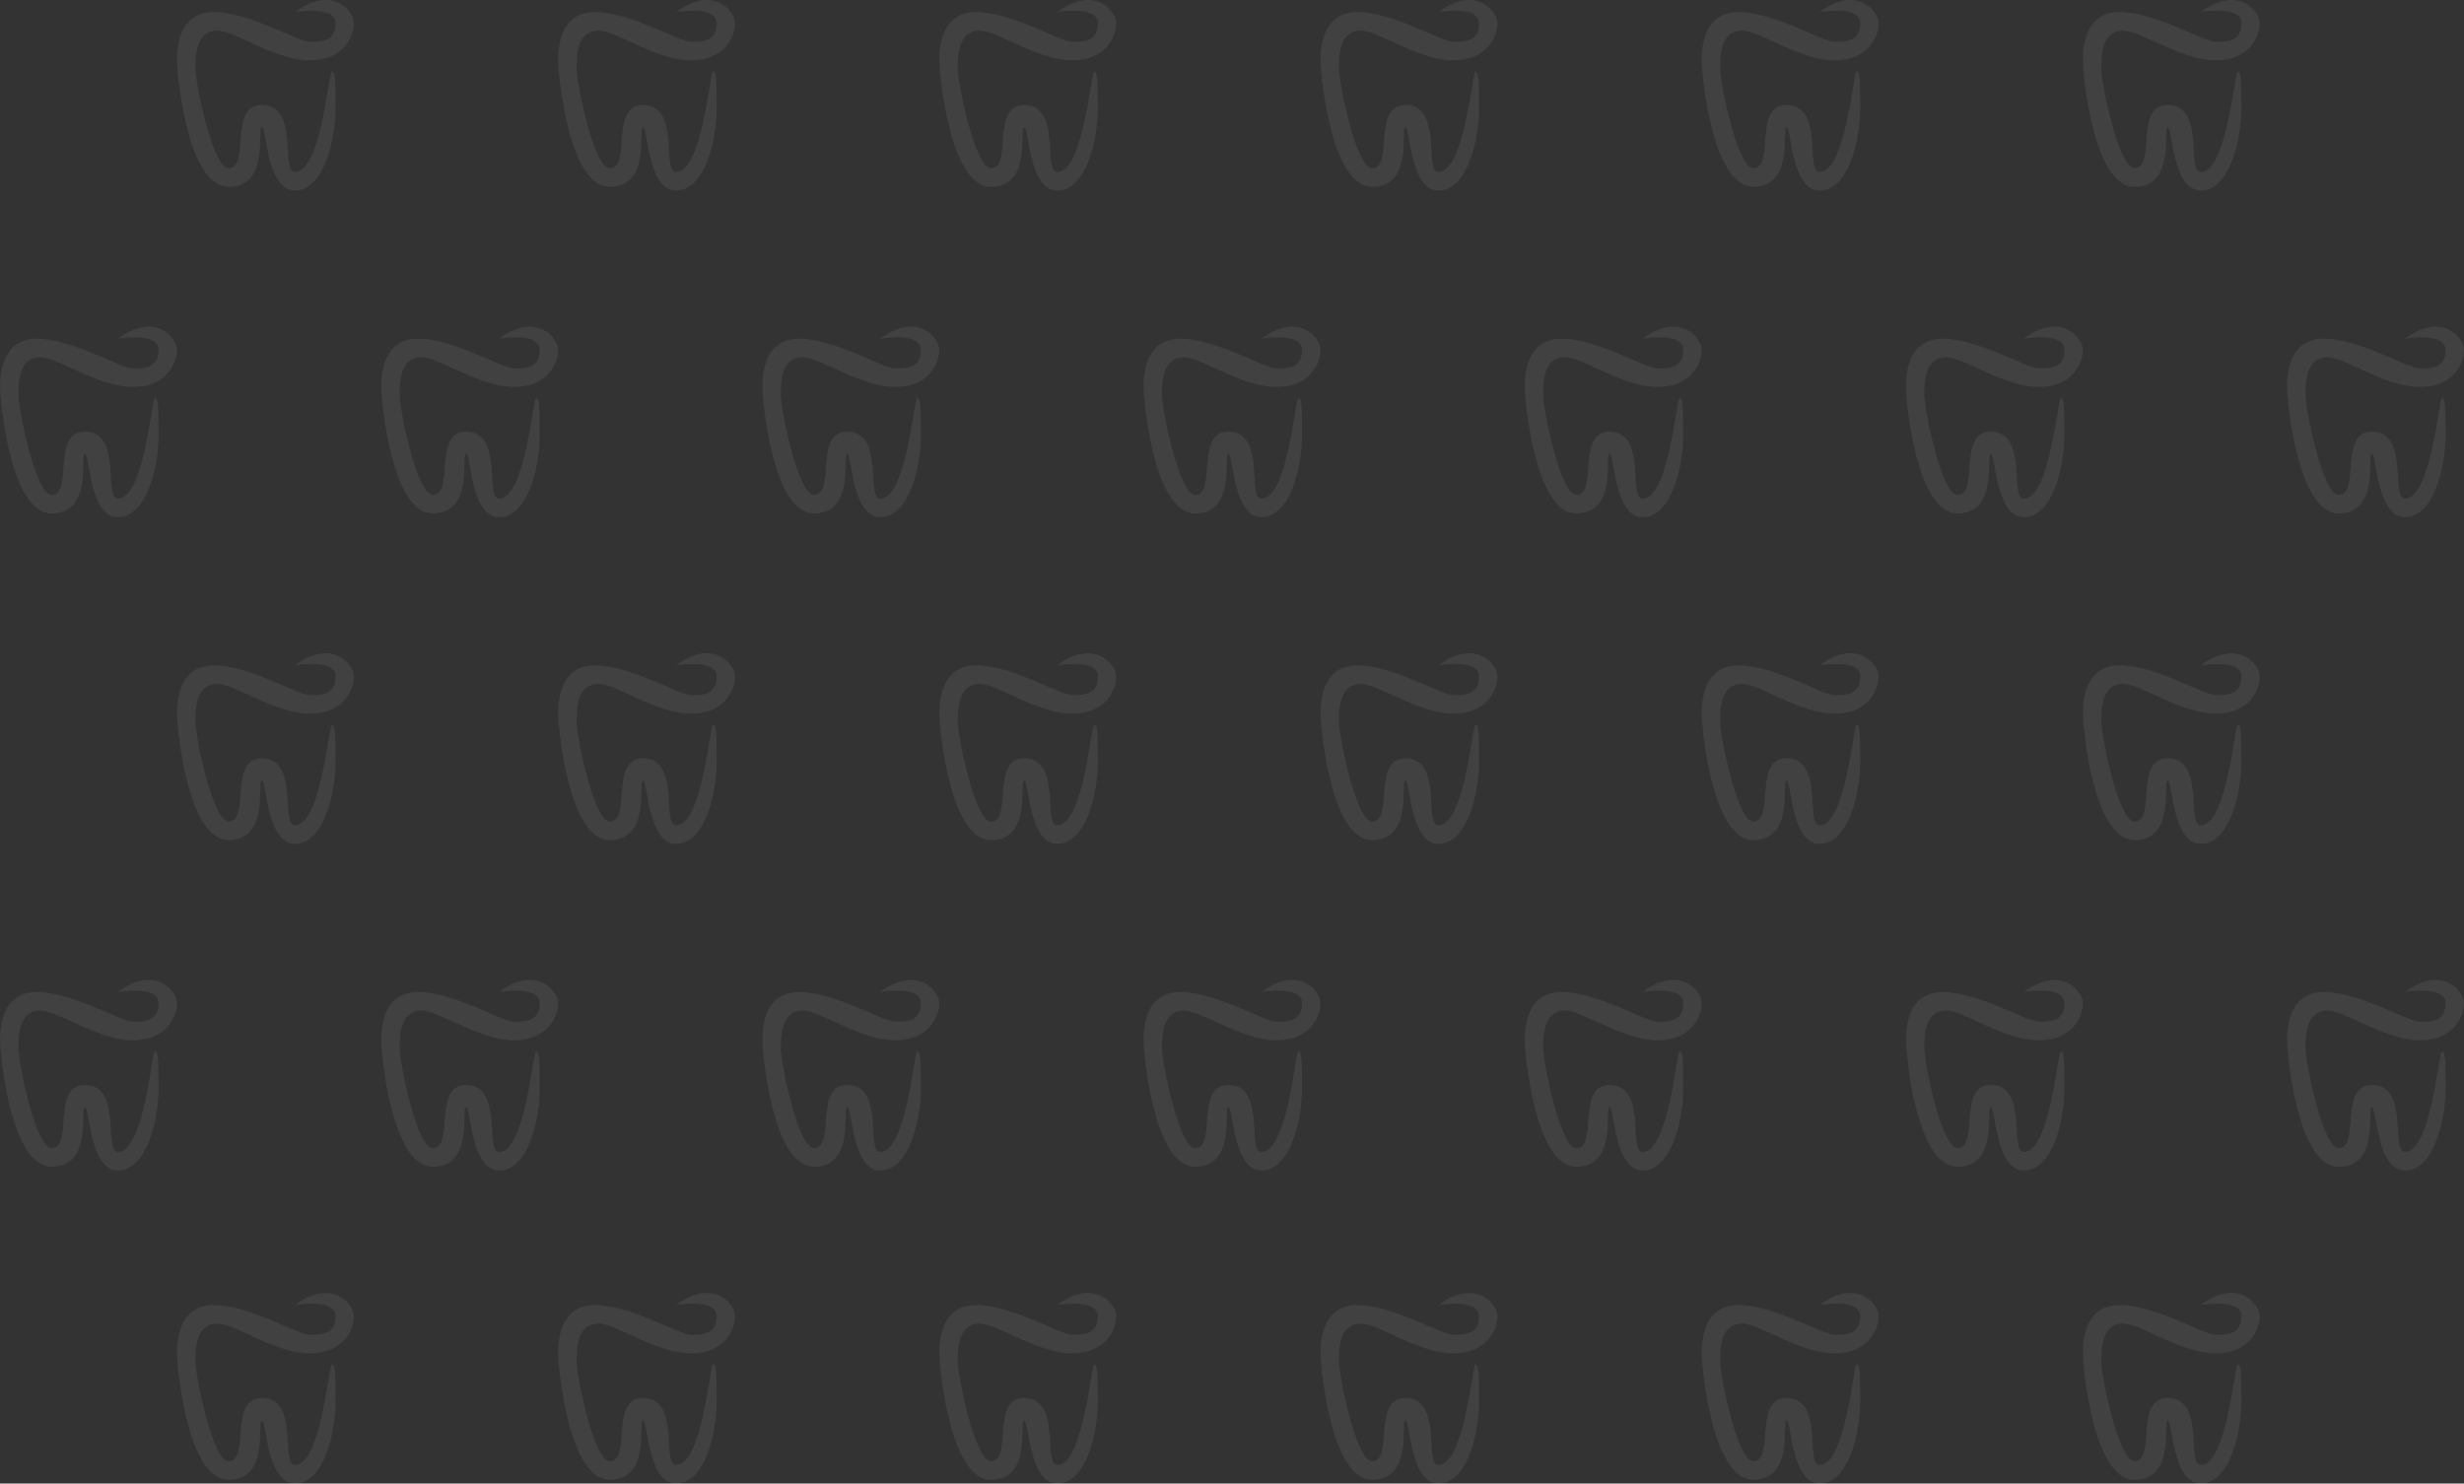 <svg xmlns="http://www.w3.org/2000/svg" width="362" height="218" viewBox="0 0 362 218">
  <rect x="0" y="0" width="362" height="218" fill="#333333" stroke="none"/>
  <defs>
    <style>
      .cls-1 {
        fill: #fff;
        fill-rule: evenodd;
        opacity: 0.07;
      }
    </style>
  </defs>
  <path id="Shape_1_copy_21" data-name="Shape 1 copy 21" class="cls-1" d="M651.333,1120.77s5.958-1.06,5.958,1.64-2.076,2.73-3.791,2.73-8.886-4.37-14.083-4.37-5.417,5.32-5.417,7.1,1.441,18.58,7.583,18.58,4.125-8.74,4.875-8.74,0.66,9.29,4.875,9.29,5.958-7.37,5.958-12.02-0.078-5.47-.541-5.47-1.588,14.76-5.417,14.76c-2.2,0,.722-9.84-4.875-9.84-4.932,0-1.644,9.29-4.875,9.29-2.345,0-4.875-12.54-4.875-14.75s0.206-5.47,3.25-5.47c2.527,0,8.467,4.37,13.542,4.37s6.5-3.62,6.5-5.46S656.721,1116.75,651.333,1120.77Zm56,0s5.958-1.06,5.958,1.64-2.076,2.73-3.791,2.73-8.886-4.37-14.084-4.37-5.416,5.32-5.416,7.1,1.441,18.58,7.583,18.58,4.125-8.74,4.875-8.74,0.66,9.29,4.875,9.29,5.958-7.37,5.958-12.02-0.078-5.47-.541-5.47-1.588,14.76-5.417,14.76c-2.2,0,.722-9.84-4.875-9.84-4.932,0-1.644,9.29-4.875,9.29-2.345,0-4.875-12.54-4.875-14.75s0.206-5.47,3.25-5.47c2.527,0,8.467,4.37,13.542,4.37s6.5-3.62,6.5-5.46S712.721,1116.75,707.333,1120.77Zm56,0s5.958-1.06,5.958,1.64-2.076,2.73-3.791,2.73-8.886-4.37-14.083-4.37-5.417,5.32-5.417,7.1,1.441,18.58,7.583,18.58,4.125-8.74,4.875-8.74,0.66,9.29,4.875,9.29,5.958-7.37,5.958-12.02-0.078-5.47-.541-5.47-1.588,14.76-5.417,14.76c-2.2,0,.722-9.84-4.875-9.84-4.932,0-1.644,9.29-4.875,9.29-2.345,0-4.875-12.54-4.875-14.75s0.206-5.47,3.25-5.47c2.527,0,8.467,4.37,13.542,4.37s6.5-3.62,6.5-5.46S768.721,1116.75,763.333,1120.77Zm-112,96s5.958-1.06,5.958,1.64-2.076,2.73-3.791,2.73-8.886-4.37-14.083-4.37-5.417,5.32-5.417,7.1,1.441,18.58,7.583,18.58,4.125-8.74,4.875-8.74,0.66,9.29,4.875,9.29,5.958-7.37,5.958-12.02-0.078-5.47-.541-5.47-1.588,14.76-5.417,14.76c-2.2,0,.722-9.84-4.875-9.84-4.932,0-1.644,9.29-4.875,9.29-2.345,0-4.875-12.54-4.875-14.75s0.206-5.47,3.25-5.47c2.527,0,8.467,4.37,13.542,4.37s6.5-3.62,6.5-5.46S656.721,1212.75,651.333,1216.77Zm56,0s5.958-1.06,5.958,1.64-2.076,2.73-3.791,2.73-8.886-4.37-14.084-4.37-5.416,5.32-5.416,7.1,1.441,18.58,7.583,18.58,4.125-8.74,4.875-8.74,0.66,9.29,4.875,9.29,5.958-7.37,5.958-12.02-0.078-5.47-.541-5.47-1.588,14.76-5.417,14.76c-2.2,0,.722-9.84-4.875-9.84-4.932,0-1.644,9.29-4.875,9.29-2.345,0-4.875-12.54-4.875-14.75s0.206-5.47,3.25-5.47c2.527,0,8.467,4.37,13.542,4.37s6.5-3.62,6.5-5.46S712.721,1212.75,707.333,1216.77Zm56,0s5.958-1.06,5.958,1.64-2.076,2.73-3.791,2.73-8.886-4.37-14.083-4.37-5.417,5.32-5.417,7.1,1.441,18.58,7.583,18.58,4.125-8.74,4.875-8.74,0.66,9.29,4.875,9.29,5.958-7.37,5.958-12.02-0.078-5.47-.541-5.47-1.588,14.76-5.417,14.76c-2.2,0,.722-9.84-4.875-9.84-4.932,0-1.644,9.29-4.875,9.29-2.345,0-4.875-12.54-4.875-14.75s0.206-5.47,3.25-5.47c2.527,0,8.467,4.37,13.542,4.37s6.5-3.62,6.5-5.46S768.721,1212.75,763.333,1216.77Zm-112,94s5.958-1.06,5.958,1.64-2.076,2.73-3.791,2.73-8.886-4.37-14.083-4.37-5.417,5.32-5.417,7.1,1.441,18.58,7.583,18.58,4.125-8.74,4.875-8.74,0.66,9.29,4.875,9.29,5.958-7.37,5.958-12.02-0.078-5.47-.541-5.47-1.588,14.76-5.417,14.76c-2.2,0,.722-9.84-4.875-9.84-4.932,0-1.644,9.29-4.875,9.29-2.345,0-4.875-12.54-4.875-14.75s0.206-5.47,3.25-5.47c2.527,0,8.467,4.37,13.542,4.37s6.5-3.62,6.5-5.46S656.721,1306.75,651.333,1310.77Zm56,0s5.958-1.06,5.958,1.64-2.076,2.73-3.791,2.73-8.886-4.37-14.084-4.37-5.416,5.32-5.416,7.1,1.441,18.58,7.583,18.58,4.125-8.74,4.875-8.74,0.66,9.29,4.875,9.29,5.958-7.37,5.958-12.02-0.078-5.47-.541-5.47-1.588,14.76-5.417,14.76c-2.2,0,.722-9.84-4.875-9.84-4.932,0-1.644,9.29-4.875,9.29-2.345,0-4.875-12.54-4.875-14.75s0.206-5.47,3.25-5.47c2.527,0,8.467,4.37,13.542,4.37s6.5-3.62,6.5-5.46S712.721,1306.75,707.333,1310.77Zm56,0s5.958-1.06,5.958,1.64-2.076,2.73-3.791,2.73-8.886-4.37-14.083-4.37-5.417,5.32-5.417,7.1,1.441,18.58,7.583,18.58,4.125-8.74,4.875-8.74,0.66,9.29,4.875,9.29,5.958-7.37,5.958-12.02-0.078-5.47-.541-5.47-1.588,14.76-5.417,14.76c-2.2,0,.722-9.84-4.875-9.84-4.932,0-1.644,9.29-4.875,9.29-2.345,0-4.875-12.54-4.875-14.75s0.206-5.47,3.25-5.47c2.527,0,8.467,4.37,13.542,4.37s6.5-3.62,6.5-5.46S768.721,1306.75,763.333,1310.77Zm-138-142s5.958-1.06,5.958,1.64-2.076,2.73-3.791,2.73-8.886-4.37-14.084-4.37-5.416,5.32-5.416,7.1,1.441,18.58,7.583,18.58,4.125-8.74,4.875-8.74,0.66,9.29,4.875,9.29,5.958-7.37,5.958-12.02-0.078-5.47-.541-5.47-1.588,14.76-5.417,14.76c-2.2,0,.722-9.84-4.875-9.84-4.932,0-1.644,9.29-4.875,9.29-2.345,0-4.875-12.54-4.875-14.75s0.206-5.47,3.25-5.47c2.527,0,8.467,4.37,13.542,4.37s6.5-3.62,6.5-5.46S630.721,1164.75,625.333,1168.77Zm56,0s5.958-1.06,5.958,1.64-2.076,2.73-3.791,2.73-8.886-4.37-14.083-4.37-5.417,5.32-5.417,7.1,1.441,18.58,7.583,18.58,4.125-8.74,4.875-8.74,0.66,9.29,4.875,9.29,5.958-7.37,5.958-12.02-0.078-5.47-.541-5.47-1.588,14.76-5.417,14.76c-2.2,0,.722-9.84-4.875-9.84-4.932,0-1.644,9.29-4.875,9.29-2.345,0-4.875-12.54-4.875-14.75s0.206-5.47,3.25-5.47c2.527,0,8.467,4.37,13.542,4.37s6.5-3.62,6.5-5.46S686.721,1164.75,681.333,1168.77Zm56,0s5.958-1.06,5.958,1.64-2.076,2.73-3.791,2.73-8.886-4.37-14.084-4.37-5.416,5.32-5.416,7.1,1.441,18.58,7.583,18.58,4.125-8.74,4.875-8.74,0.66,9.29,4.875,9.29,5.958-7.37,5.958-12.02-0.078-5.47-.541-5.47-1.588,14.76-5.417,14.76c-2.2,0,.722-9.84-4.875-9.84-4.932,0-1.644,9.29-4.875,9.29-2.345,0-4.875-12.54-4.875-14.75s0.206-5.47,3.25-5.47c2.527,0,8.467,4.37,13.542,4.37s6.5-3.62,6.5-5.46S742.721,1164.75,737.333,1168.77Zm56,0s5.958-1.06,5.958,1.64-2.076,2.73-3.791,2.73-8.886-4.37-14.083-4.37-5.417,5.32-5.417,7.1,1.441,18.58,7.583,18.58,4.125-8.74,4.875-8.74,0.66,9.29,4.875,9.29,5.958-7.37,5.958-12.02-0.078-5.47-.541-5.47-1.588,14.76-5.417,14.76c-2.2,0,.722-9.84-4.875-9.84-4.932,0-1.644,9.29-4.875,9.29-2.345,0-4.875-12.54-4.875-14.75s0.206-5.47,3.25-5.47c2.527,0,8.467,4.37,13.542,4.37s6.5-3.62,6.5-5.46S798.721,1164.75,793.333,1168.77Zm-168,96s5.958-1.06,5.958,1.64-2.076,2.73-3.791,2.73-8.886-4.37-14.084-4.37-5.416,5.32-5.416,7.1,1.441,18.58,7.583,18.58,4.125-8.74,4.875-8.74,0.66,9.29,4.875,9.29,5.958-7.37,5.958-12.02-0.078-5.47-.541-5.47-1.588,14.76-5.417,14.76c-2.2,0,.722-9.84-4.875-9.84-4.932,0-1.644,9.29-4.875,9.29-2.345,0-4.875-12.54-4.875-14.75s0.206-5.47,3.25-5.47c2.527,0,8.467,4.37,13.542,4.37s6.5-3.62,6.5-5.46S630.721,1260.75,625.333,1264.77Zm56,0s5.958-1.06,5.958,1.64-2.076,2.73-3.791,2.73-8.886-4.37-14.083-4.37-5.417,5.32-5.417,7.1,1.441,18.58,7.583,18.58,4.125-8.74,4.875-8.74,0.66,9.29,4.875,9.29,5.958-7.37,5.958-12.02-0.078-5.47-.541-5.47-1.588,14.76-5.417,14.76c-2.2,0,.722-9.84-4.875-9.84-4.932,0-1.644,9.29-4.875,9.29-2.345,0-4.875-12.54-4.875-14.75s0.206-5.47,3.25-5.47c2.527,0,8.467,4.37,13.542,4.37s6.5-3.62,6.5-5.46S686.721,1260.75,681.333,1264.77Zm56,0s5.958-1.06,5.958,1.64-2.076,2.73-3.791,2.73-8.886-4.37-14.084-4.37-5.416,5.32-5.416,7.1,1.441,18.58,7.583,18.58,4.125-8.74,4.875-8.74,0.66,9.29,4.875,9.29,5.958-7.37,5.958-12.02-0.078-5.47-.541-5.47-1.588,14.76-5.417,14.76c-2.2,0,.722-9.84-4.875-9.84-4.932,0-1.644,9.29-4.875,9.29-2.345,0-4.875-12.54-4.875-14.75s0.206-5.47,3.25-5.47c2.527,0,8.467,4.37,13.542,4.37s6.5-3.62,6.5-5.46S742.721,1260.75,737.333,1264.77Zm56,0s5.958-1.06,5.958,1.64-2.076,2.73-3.791,2.73-8.886-4.37-14.083-4.37-5.417,5.32-5.417,7.1,1.441,18.58,7.583,18.58,4.125-8.74,4.875-8.74,0.66,9.29,4.875,9.29,5.958-7.37,5.958-12.02-0.078-5.47-.541-5.47-1.588,14.76-5.417,14.76c-2.2,0,.722-9.84-4.875-9.84-4.932,0-1.644,9.29-4.875,9.29-2.345,0-4.875-12.54-4.875-14.75s0.206-5.47,3.25-5.47c2.527,0,8.467,4.37,13.542,4.37s6.5-3.62,6.5-5.46S798.721,1260.75,793.333,1264.77Zm26-144s5.958-1.06,5.958,1.64-2.076,2.73-3.791,2.73-8.886-4.37-14.083-4.37-5.417,5.32-5.417,7.1,1.441,18.58,7.583,18.58,4.125-8.74,4.875-8.74,0.66,9.29,4.875,9.29,5.958-7.37,5.958-12.02-0.078-5.47-.541-5.47-1.588,14.76-5.417,14.76c-2.2,0,.722-9.84-4.875-9.84-4.932,0-1.644,9.29-4.875,9.29-2.345,0-4.875-12.54-4.875-14.75s0.206-5.47,3.25-5.47c2.527,0,8.467,4.37,13.542,4.37s6.5-3.62,6.5-5.46S824.721,1116.75,819.333,1120.77Zm56,0s5.959-1.06,5.959,1.64-2.077,2.73-3.792,2.73-8.886-4.37-14.083-4.37-5.417,5.32-5.417,7.1,1.441,18.58,7.583,18.58,4.125-8.74,4.875-8.74,0.66,9.29,4.875,9.29,5.959-7.37,5.959-12.02-0.079-5.47-.542-5.47-1.588,14.76-5.417,14.76c-2.2,0,.722-9.84-4.875-9.84-4.932,0-1.644,9.29-4.875,9.29-2.345,0-4.875-12.54-4.875-14.75s0.207-5.47,3.25-5.47c2.527,0,8.467,4.37,13.542,4.37s6.5-3.62,6.5-5.46S880.721,1116.75,875.333,1120.77Zm56,0s5.958-1.06,5.958,1.64-2.076,2.73-3.791,2.73-8.886-4.37-14.083-4.37-5.417,5.32-5.417,7.1,1.441,18.58,7.583,18.58,4.125-8.74,4.875-8.74,0.66,9.29,4.875,9.29,5.958-7.37,5.958-12.02-0.078-5.47-.541-5.47-1.588,14.76-5.417,14.76c-2.2,0,.722-9.84-4.875-9.84-4.932,0-1.644,9.29-4.875,9.29-2.345,0-4.875-12.54-4.875-14.75s0.206-5.47,3.25-5.47c2.527,0,8.467,4.37,13.542,4.37s6.5-3.62,6.5-5.46S936.721,1116.75,931.333,1120.77Zm-112,96s5.958-1.06,5.958,1.64-2.076,2.73-3.791,2.73-8.886-4.37-14.083-4.37-5.417,5.32-5.417,7.1,1.441,18.58,7.583,18.58,4.125-8.74,4.875-8.74,0.66,9.29,4.875,9.29,5.958-7.37,5.958-12.02-0.078-5.47-.541-5.47-1.588,14.76-5.417,14.76c-2.2,0,.722-9.84-4.875-9.84-4.932,0-1.644,9.29-4.875,9.29-2.345,0-4.875-12.54-4.875-14.75s0.206-5.47,3.25-5.47c2.527,0,8.467,4.37,13.542,4.37s6.5-3.62,6.5-5.46S824.721,1212.75,819.333,1216.77Zm56,0s5.959-1.06,5.959,1.64-2.077,2.73-3.792,2.73-8.886-4.37-14.083-4.37-5.417,5.32-5.417,7.1,1.441,18.58,7.583,18.58,4.125-8.74,4.875-8.74,0.66,9.29,4.875,9.29,5.959-7.37,5.959-12.02-0.079-5.47-.542-5.47-1.588,14.76-5.417,14.76c-2.2,0,.722-9.84-4.875-9.84-4.932,0-1.644,9.29-4.875,9.29-2.345,0-4.875-12.54-4.875-14.75s0.207-5.47,3.25-5.47c2.527,0,8.467,4.37,13.542,4.37s6.5-3.62,6.5-5.46S880.721,1212.75,875.333,1216.77Zm56,0s5.958-1.06,5.958,1.64-2.076,2.73-3.791,2.73-8.886-4.37-14.083-4.37-5.417,5.32-5.417,7.1,1.441,18.58,7.583,18.58,4.125-8.74,4.875-8.74,0.66,9.29,4.875,9.29,5.958-7.37,5.958-12.02-0.078-5.47-.541-5.47-1.588,14.76-5.417,14.76c-2.2,0,.722-9.84-4.875-9.84-4.932,0-1.644,9.29-4.875,9.29-2.345,0-4.875-12.54-4.875-14.75s0.206-5.47,3.25-5.47c2.527,0,8.467,4.37,13.542,4.37s6.5-3.62,6.5-5.46S936.721,1212.75,931.333,1216.77Zm-112,94s5.958-1.06,5.958,1.64-2.076,2.73-3.791,2.73-8.886-4.37-14.083-4.37-5.417,5.32-5.417,7.1,1.441,18.58,7.583,18.58,4.125-8.74,4.875-8.74,0.66,9.29,4.875,9.29,5.958-7.37,5.958-12.02-0.078-5.47-.541-5.47-1.588,14.76-5.417,14.76c-2.2,0,.722-9.84-4.875-9.84-4.932,0-1.644,9.29-4.875,9.29-2.345,0-4.875-12.54-4.875-14.75s0.206-5.47,3.25-5.47c2.527,0,8.467,4.37,13.542,4.37s6.5-3.62,6.5-5.46S824.721,1306.75,819.333,1310.77Zm56,0s5.959-1.06,5.959,1.64-2.077,2.73-3.792,2.73-8.886-4.37-14.083-4.37-5.417,5.32-5.417,7.1,1.441,18.58,7.583,18.58,4.125-8.74,4.875-8.74,0.66,9.29,4.875,9.29,5.959-7.37,5.959-12.02-0.079-5.47-.542-5.47-1.588,14.76-5.417,14.76c-2.2,0,.722-9.84-4.875-9.84-4.932,0-1.644,9.29-4.875,9.29-2.345,0-4.875-12.54-4.875-14.75s0.207-5.47,3.25-5.47c2.527,0,8.467,4.37,13.542,4.37s6.5-3.62,6.5-5.46S880.721,1306.75,875.333,1310.77Zm56,0s5.958-1.06,5.958,1.64-2.076,2.73-3.791,2.73-8.886-4.37-14.083-4.37-5.417,5.32-5.417,7.1,1.441,18.58,7.583,18.58,4.125-8.74,4.875-8.74,0.66,9.29,4.875,9.29,5.958-7.37,5.958-12.02-0.078-5.47-.541-5.47-1.588,14.76-5.417,14.76c-2.2,0,.722-9.84-4.875-9.84-4.932,0-1.644,9.29-4.875,9.29-2.345,0-4.875-12.54-4.875-14.75s0.206-5.47,3.25-5.47c2.527,0,8.467,4.37,13.542,4.37s6.5-3.62,6.5-5.46S936.721,1306.75,931.333,1310.77Zm-82-142s5.958-1.06,5.958,1.64-2.076,2.73-3.791,2.73-8.886-4.37-14.083-4.37-5.417,5.32-5.417,7.1,1.441,18.58,7.583,18.58,4.125-8.74,4.875-8.74,0.66,9.29,4.875,9.29,5.958-7.37,5.958-12.02-0.078-5.47-.541-5.47-1.588,14.76-5.417,14.76c-2.2,0,.722-9.84-4.875-9.84-4.932,0-1.644,9.29-4.875,9.29-2.345,0-4.875-12.54-4.875-14.75s0.206-5.47,3.25-5.47c2.527,0,8.467,4.37,13.542,4.37s6.5-3.62,6.5-5.46S854.721,1164.75,849.333,1168.77Zm56,0s5.959-1.06,5.959,1.64-2.077,2.73-3.792,2.73-8.886-4.37-14.083-4.37-5.417,5.32-5.417,7.1,1.441,18.58,7.583,18.58,4.125-8.74,4.875-8.74,0.66,9.29,4.875,9.29,5.959-7.37,5.959-12.02-0.079-5.47-.542-5.47-1.588,14.76-5.417,14.76c-2.2,0,.722-9.84-4.875-9.84-4.932,0-1.644,9.29-4.875,9.29-2.345,0-4.875-12.54-4.875-14.75s0.207-5.47,3.25-5.47c2.527,0,8.467,4.37,13.542,4.37s6.5-3.62,6.5-5.46S910.721,1164.75,905.333,1168.77Zm56,0s5.958-1.06,5.958,1.64-2.076,2.73-3.791,2.73-8.886-4.37-14.083-4.37-5.417,5.32-5.417,7.1,1.441,18.58,7.583,18.58,4.125-8.74,4.875-8.74,0.66,9.29,4.875,9.29,5.958-7.37,5.958-12.02-0.078-5.47-.541-5.47-1.588,14.76-5.417,14.76c-2.2,0,.722-9.84-4.875-9.84-4.932,0-1.644,9.29-4.875,9.29-2.345,0-4.875-12.54-4.875-14.75s0.206-5.47,3.25-5.47c2.527,0,8.467,4.37,13.542,4.37s6.5-3.62,6.5-5.46S966.721,1164.75,961.333,1168.77Zm-112,96s5.958-1.06,5.958,1.64-2.076,2.73-3.791,2.73-8.886-4.37-14.083-4.37-5.417,5.32-5.417,7.1,1.441,18.58,7.583,18.58,4.125-8.74,4.875-8.74,0.66,9.29,4.875,9.29,5.958-7.37,5.958-12.02-0.078-5.47-.541-5.47-1.588,14.76-5.417,14.76c-2.2,0,.722-9.84-4.875-9.84-4.932,0-1.644,9.29-4.875,9.29-2.345,0-4.875-12.54-4.875-14.75s0.206-5.47,3.25-5.47c2.527,0,8.467,4.37,13.542,4.37s6.5-3.62,6.5-5.46S854.721,1260.75,849.333,1264.77Zm56,0s5.959-1.06,5.959,1.64-2.077,2.73-3.792,2.73-8.886-4.37-14.083-4.37-5.417,5.32-5.417,7.1,1.441,18.58,7.583,18.58,4.125-8.74,4.875-8.74,0.66,9.29,4.875,9.29,5.959-7.37,5.959-12.02-0.079-5.47-.542-5.47-1.588,14.76-5.417,14.76c-2.2,0,.722-9.84-4.875-9.84-4.932,0-1.644,9.29-4.875,9.29-2.345,0-4.875-12.54-4.875-14.75s0.207-5.47,3.25-5.47c2.527,0,8.467,4.37,13.542,4.37s6.5-3.62,6.5-5.46S910.721,1260.75,905.333,1264.77Zm56,0s5.958-1.06,5.958,1.64-2.076,2.73-3.791,2.73-8.886-4.37-14.083-4.37-5.417,5.32-5.417,7.1,1.441,18.58,7.583,18.58,4.125-8.74,4.875-8.74,0.66,9.29,4.875,9.29,5.958-7.37,5.958-12.02-0.078-5.47-.541-5.47-1.588,14.76-5.417,14.76c-2.2,0,.722-9.84-4.875-9.84-4.932,0-1.644,9.29-4.875,9.29-2.345,0-4.875-12.54-4.875-14.75s0.206-5.47,3.25-5.47c2.527,0,8.467,4.37,13.542,4.37s6.5-3.62,6.5-5.46S966.721,1260.75,961.333,1264.77Z" transform="translate(-608 -1119)"/>
</svg>

